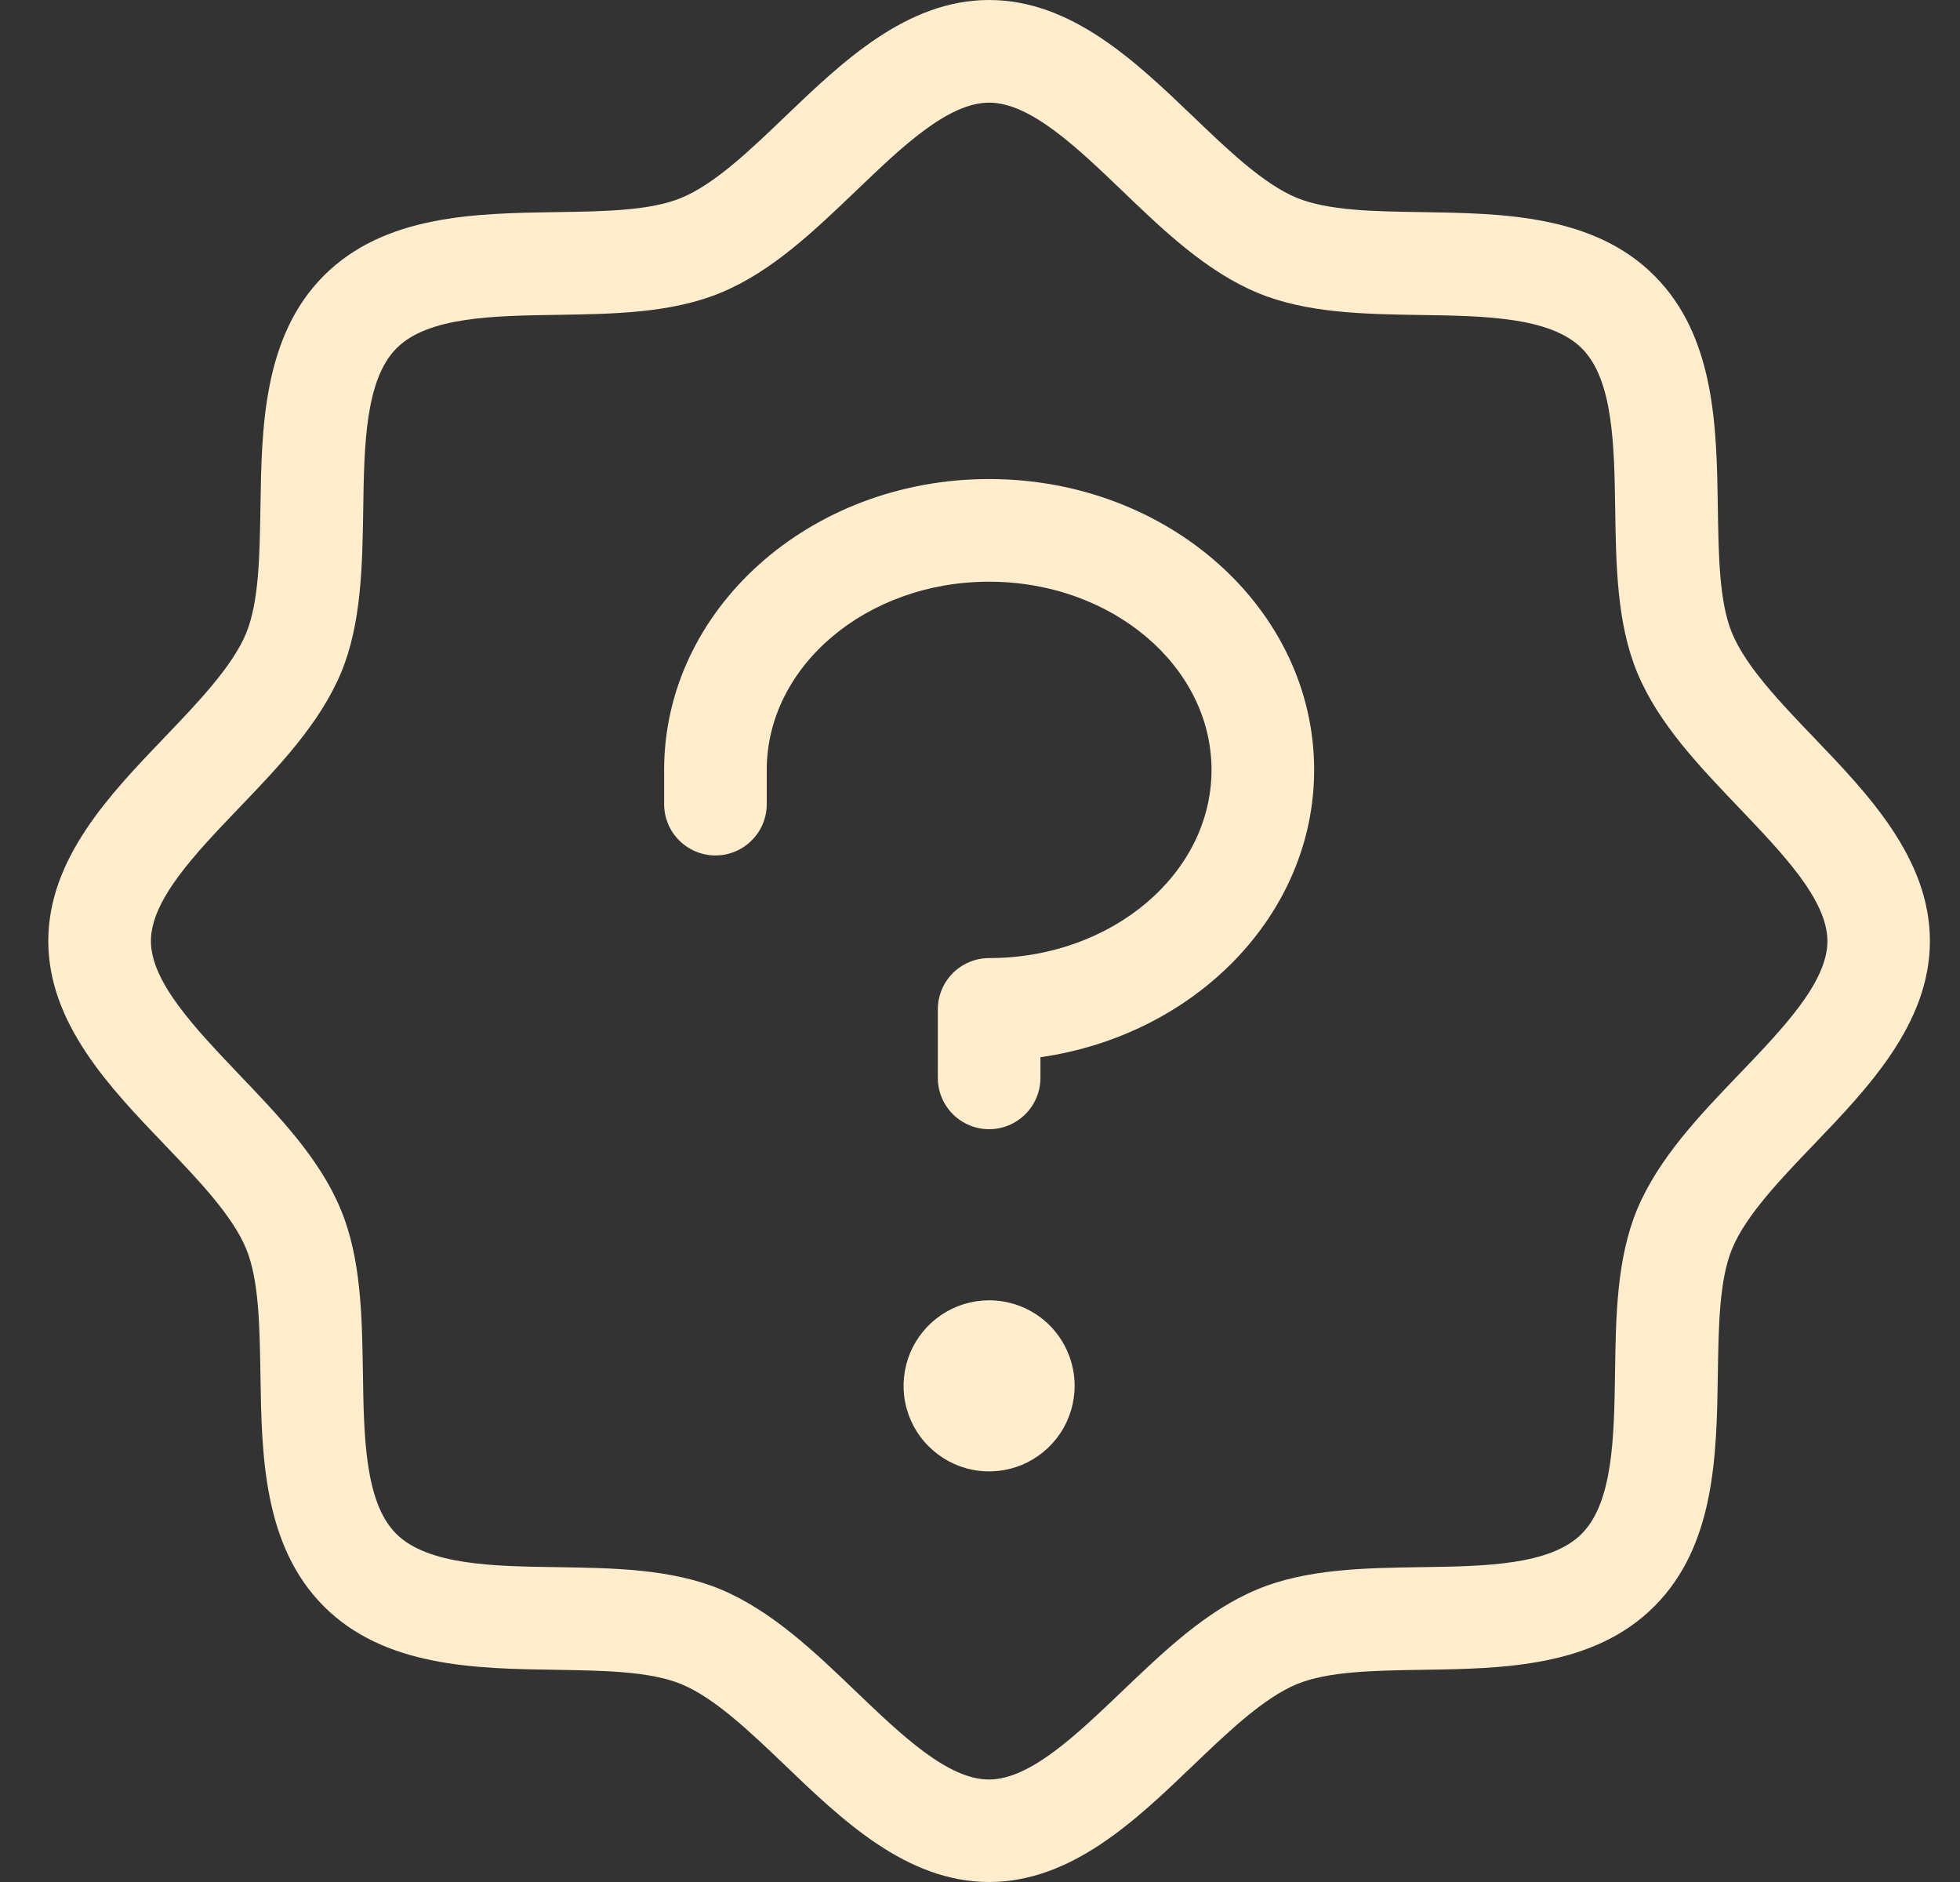 <svg width="25" height="24" viewBox="0 0 25 24" fill="none" xmlns="http://www.w3.org/2000/svg">
<rect x="0" y="0" width="25" height="24" fill="#333333" stroke="none"/>
<path d="M23.135 9.404C22.709 8.96 22.27 8.501 22.093 8.075C21.929 7.679 21.921 7.093 21.911 6.473C21.896 5.45 21.878 4.292 21.101 3.515C20.325 2.738 19.162 2.721 18.143 2.705C17.523 2.696 16.943 2.687 16.541 2.523C16.115 2.347 15.657 1.907 15.213 1.481C14.488 0.788 13.668 0 12.616 0C11.565 0 10.744 0.788 10.02 1.481C9.576 1.907 9.118 2.347 8.691 2.523C8.295 2.687 7.709 2.696 7.09 2.705C6.067 2.721 4.908 2.738 4.131 3.515C3.355 4.292 3.337 5.455 3.322 6.473C3.312 7.093 3.303 7.673 3.14 8.075C2.963 8.501 2.523 8.96 2.098 9.404C1.404 10.128 0.616 10.948 0.616 12C0.616 13.052 1.404 13.872 2.098 14.596C2.523 15.04 2.963 15.498 3.14 15.925C3.303 16.321 3.312 16.907 3.322 17.526C3.337 18.55 3.355 19.708 4.131 20.485C4.908 21.262 6.071 21.279 7.09 21.294C7.709 21.304 8.29 21.313 8.691 21.477C9.118 21.654 9.576 22.093 10.02 22.518C10.744 23.212 11.565 24 12.616 24C13.668 24 14.488 23.212 15.213 22.518C15.657 22.093 16.115 21.654 16.541 21.477C16.937 21.313 17.523 21.304 18.143 21.294C19.166 21.279 20.325 21.262 21.101 20.485C21.878 19.708 21.896 18.55 21.911 17.526C21.921 16.907 21.929 16.326 22.093 15.925C22.27 15.498 22.709 15.04 23.135 14.596C23.829 13.872 24.616 13.052 24.616 12C24.616 10.948 23.829 10.128 23.135 9.404ZM22.19 13.691C21.681 14.221 21.154 14.771 20.881 15.425C20.621 16.052 20.61 16.791 20.6 17.507C20.588 18.319 20.575 19.159 20.174 19.56C19.774 19.962 18.933 19.974 18.121 19.985C17.405 19.996 16.666 20.007 16.04 20.267C15.385 20.538 14.84 21.064 14.304 21.576C13.731 22.122 13.139 22.693 12.614 22.693C12.089 22.693 11.497 22.125 10.923 21.576C10.393 21.067 9.843 20.54 9.189 20.267C8.563 20.007 7.823 19.996 7.107 19.985C6.296 19.974 5.456 19.96 5.054 19.56C4.653 19.16 4.641 18.319 4.629 17.507C4.618 16.791 4.607 16.052 4.347 15.425C4.077 14.771 3.55 14.226 3.038 13.69C2.494 13.117 1.925 12.525 1.925 12C1.925 11.475 2.494 10.883 3.043 10.309C3.552 9.779 4.079 9.229 4.352 8.575C4.611 7.948 4.622 7.209 4.633 6.493C4.645 5.681 4.658 4.841 5.059 4.44C5.459 4.039 6.3 4.027 7.112 4.015C7.827 4.004 8.567 3.993 9.193 3.733C9.848 3.463 10.393 2.936 10.929 2.424C11.499 1.877 12.092 1.309 12.616 1.309C13.141 1.309 13.733 1.877 14.307 2.426C14.837 2.936 15.387 3.463 16.042 3.735C16.668 3.995 17.408 4.006 18.123 4.017C18.935 4.029 19.775 4.042 20.176 4.442C20.578 4.843 20.59 5.684 20.602 6.495C20.613 7.211 20.624 7.951 20.883 8.577C21.154 9.231 21.681 9.777 22.192 10.312C22.738 10.885 23.309 11.477 23.309 12.002C23.309 12.527 22.739 13.117 22.19 13.691ZM13.707 17.673C13.707 17.889 13.643 18.099 13.523 18.279C13.403 18.458 13.233 18.598 13.034 18.681C12.835 18.763 12.615 18.785 12.403 18.743C12.192 18.701 11.998 18.597 11.845 18.444C11.692 18.292 11.588 18.097 11.546 17.886C11.504 17.674 11.526 17.455 11.608 17.255C11.691 17.056 11.831 16.886 12.01 16.766C12.19 16.646 12.401 16.582 12.616 16.582C12.906 16.582 13.183 16.697 13.388 16.901C13.592 17.106 13.707 17.383 13.707 17.673ZM16.762 9.818C16.762 11.664 15.246 13.2 13.271 13.482V13.745C13.271 13.919 13.202 14.085 13.079 14.208C12.956 14.331 12.79 14.4 12.616 14.4C12.443 14.4 12.276 14.331 12.153 14.208C12.031 14.085 11.962 13.919 11.962 13.745V12.873C11.962 12.699 12.031 12.533 12.153 12.41C12.276 12.287 12.443 12.218 12.616 12.218C14.181 12.218 15.453 11.142 15.453 9.818C15.453 8.495 14.181 7.418 12.616 7.418C11.052 7.418 9.78 8.495 9.78 9.818V10.255C9.78 10.428 9.711 10.595 9.588 10.717C9.466 10.84 9.299 10.909 9.125 10.909C8.952 10.909 8.785 10.84 8.663 10.717C8.54 10.595 8.471 10.428 8.471 10.255V9.818C8.471 7.773 10.325 6.109 12.616 6.109C14.907 6.109 16.762 7.773 16.762 9.818Z" fill="#FFEDCD"/>
</svg>
